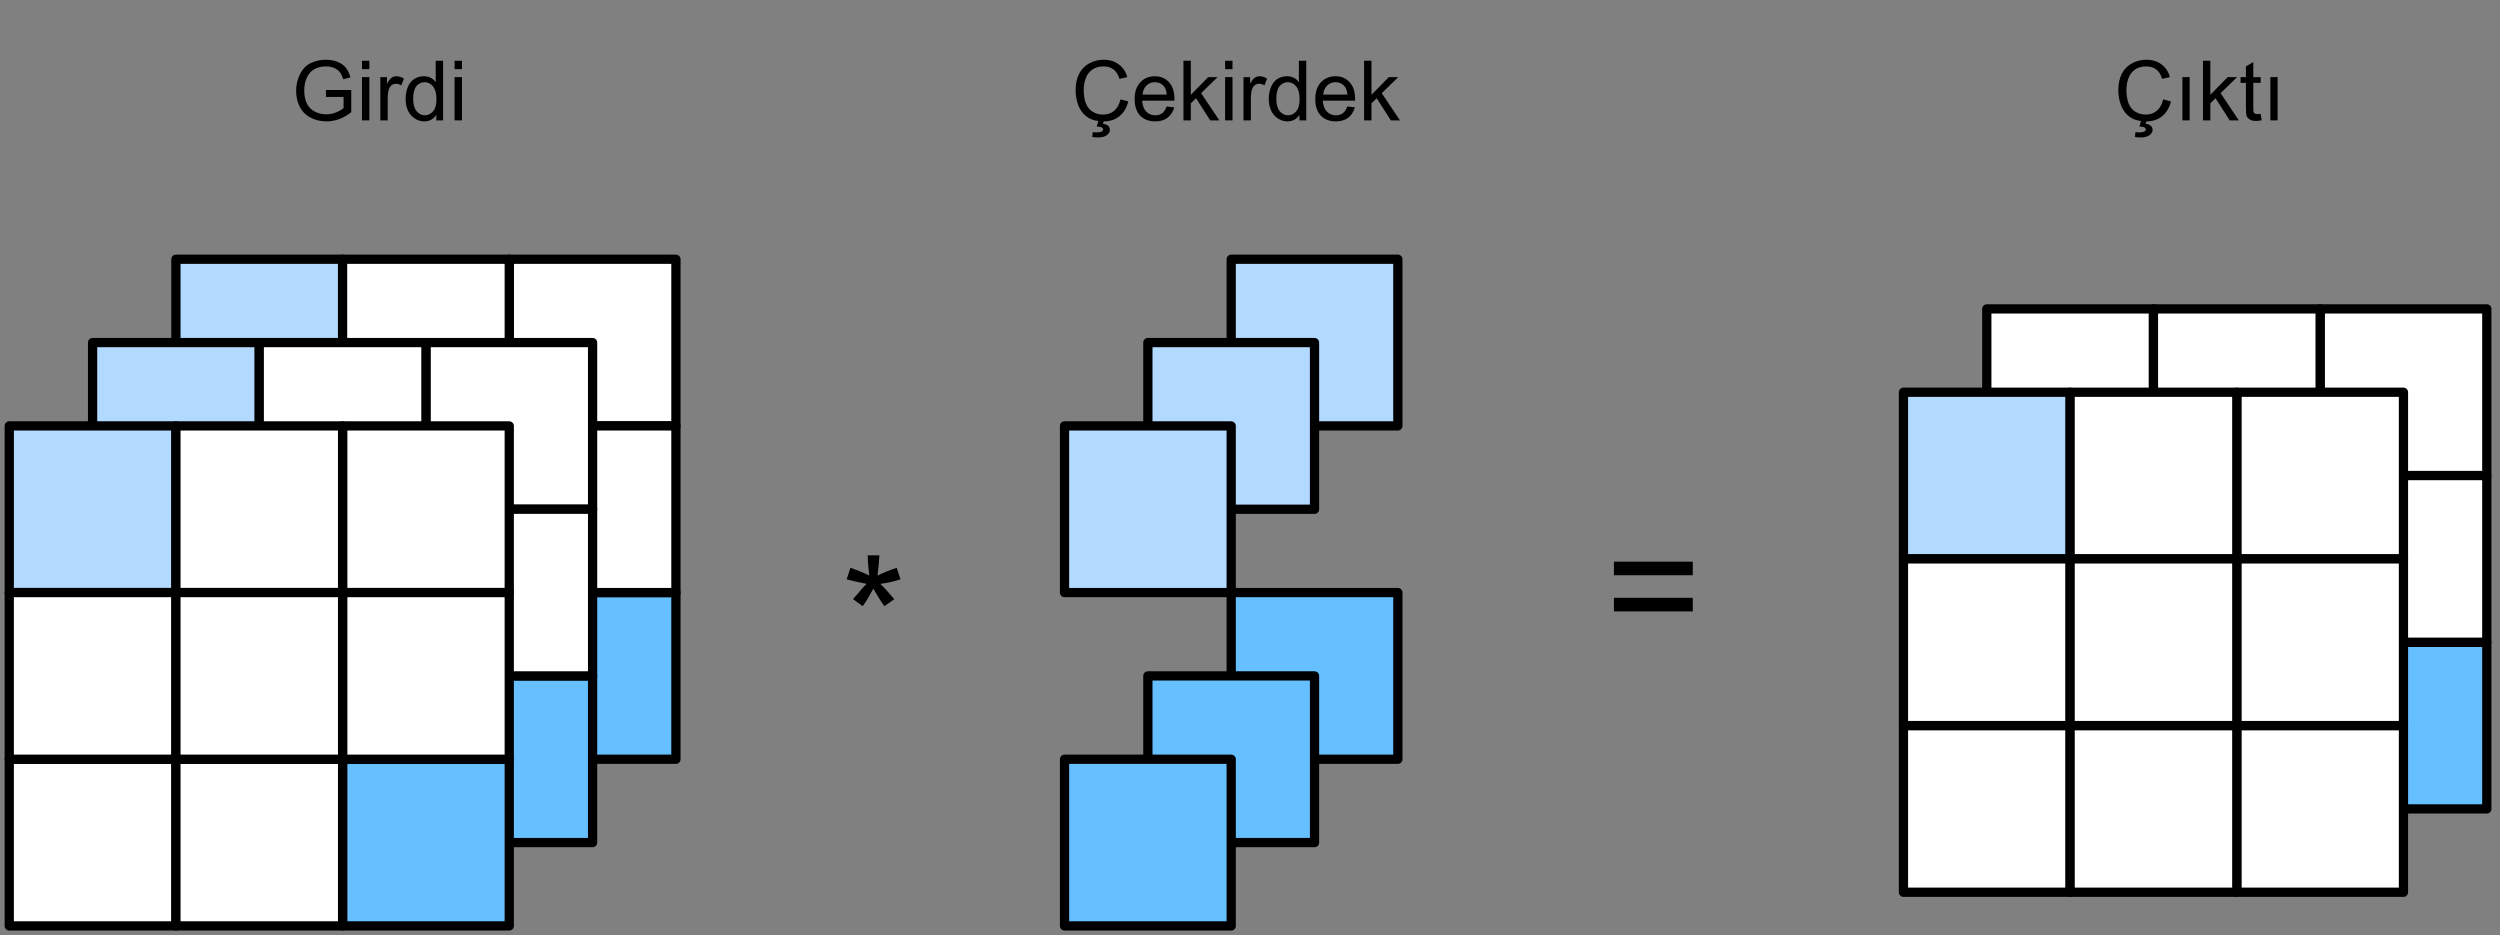 <?xml version="1.0" encoding="UTF-8"?>
<svg xmlns="http://www.w3.org/2000/svg" xmlns:xlink="http://www.w3.org/1999/xlink" width="270pt" height="101pt" viewBox="0 0 270 101" version="1.1">
<rect x="0" y="0" width="270" height="101" fill="#808080" stroke="none"/>
<defs>
<g>
<symbol overflow="visible" id="glyph0-0">
<path style="stroke:none;" d="M 1.125 0 L 1.125 -5.625 L 5.625 -5.625 L 5.625 0 Z M 1.266 -0.141 L 5.484 -0.141 L 5.484 -5.484 L 1.266 -5.484 Z M 1.266 -0.141 "/>
</symbol>
<symbol overflow="visible" id="glyph0-1">
<path style="stroke:none;" d="M 5.297 -2.266 L 6.141 -2.047 C 5.961 -1.348 5.641 -0.812 5.172 -0.438 C 4.711 -0.07 4.145 0.109 3.469 0.109 C 2.781 0.109 2.219 -0.031 1.781 -0.312 C 1.344 -0.594 1.008 -1 0.781 -1.531 C 0.562 -2.07 0.453 -2.648 0.453 -3.266 C 0.453 -3.941 0.578 -4.531 0.828 -5.031 C 1.086 -5.531 1.453 -5.906 1.922 -6.156 C 2.398 -6.414 2.922 -6.547 3.484 -6.547 C 4.129 -6.547 4.672 -6.379 5.109 -6.047 C 5.555 -5.723 5.863 -5.266 6.031 -4.672 L 5.188 -4.484 C 5.039 -4.953 4.828 -5.289 4.547 -5.5 C 4.266 -5.719 3.906 -5.828 3.469 -5.828 C 2.977 -5.828 2.566 -5.707 2.234 -5.469 C 1.898 -5.227 1.664 -4.906 1.531 -4.5 C 1.395 -4.102 1.328 -3.695 1.328 -3.281 C 1.328 -2.727 1.406 -2.242 1.562 -1.828 C 1.727 -1.422 1.977 -1.117 2.312 -0.922 C 2.645 -0.723 3.008 -0.625 3.406 -0.625 C 3.883 -0.625 4.285 -0.758 4.609 -1.031 C 4.941 -1.312 5.172 -1.723 5.297 -2.266 Z M 2.734 0.672 L 2.953 -0.094 L 3.547 -0.094 L 3.406 0.375 C 3.656 0.395 3.844 0.469 3.969 0.594 C 4.094 0.719 4.156 0.859 4.156 1.016 C 4.156 1.234 4.047 1.426 3.828 1.594 C 3.617 1.758 3.305 1.844 2.891 1.844 C 2.648 1.844 2.438 1.828 2.25 1.797 L 2.297 1.281 C 2.484 1.289 2.625 1.297 2.719 1.297 C 2.988 1.297 3.18 1.258 3.297 1.188 C 3.379 1.125 3.422 1.051 3.422 0.969 C 3.422 0.914 3.398 0.867 3.359 0.828 C 3.328 0.785 3.266 0.75 3.172 0.719 C 3.086 0.695 2.941 0.68 2.734 0.672 Z M 2.734 0.672 "/>
</symbol>
<symbol overflow="visible" id="glyph0-2">
<path style="stroke:none;" d="M 0.875 0 L 0.875 -4.672 L 1.656 -4.672 L 1.656 0 Z M 0.875 0 "/>
</symbol>
<symbol overflow="visible" id="glyph0-3">
<path style="stroke:none;" d="M 0.594 0 L 0.594 -6.438 L 1.391 -6.438 L 1.391 -2.766 L 3.266 -4.672 L 4.281 -4.672 L 2.5 -2.938 L 4.469 0 L 3.484 0 L 1.953 -2.391 L 1.391 -1.844 L 1.391 0 Z M 0.594 0 "/>
</symbol>
<symbol overflow="visible" id="glyph0-4">
<path style="stroke:none;" d="M 2.328 -0.703 L 2.438 -0.016 C 2.207 0.035 2.008 0.062 1.844 0.062 C 1.551 0.062 1.328 0.016 1.172 -0.078 C 1.016 -0.172 0.898 -0.289 0.828 -0.438 C 0.766 -0.582 0.734 -0.891 0.734 -1.359 L 0.734 -4.047 L 0.156 -4.047 L 0.156 -4.672 L 0.734 -4.672 L 0.734 -5.828 L 1.531 -6.297 L 1.531 -4.672 L 2.328 -4.672 L 2.328 -4.047 L 1.531 -4.047 L 1.531 -1.328 C 1.531 -1.098 1.539 -0.953 1.562 -0.891 C 1.594 -0.828 1.641 -0.773 1.703 -0.734 C 1.766 -0.691 1.852 -0.672 1.969 -0.672 C 2.062 -0.672 2.18 -0.68 2.328 -0.703 Z M 2.328 -0.703 "/>
</symbol>
<symbol overflow="visible" id="glyph0-5">
<path style="stroke:none;" d="M 3.781 -1.5 L 4.609 -1.406 C 4.473 -0.926 4.227 -0.551 3.875 -0.281 C 3.531 -0.02 3.086 0.109 2.547 0.109 C 1.867 0.109 1.328 -0.098 0.922 -0.516 C 0.523 -0.941 0.328 -1.535 0.328 -2.297 C 0.328 -3.078 0.531 -3.68 0.938 -4.109 C 1.344 -4.547 1.867 -4.766 2.516 -4.766 C 3.141 -4.766 3.645 -4.551 4.031 -4.125 C 4.426 -3.707 4.625 -3.113 4.625 -2.344 C 4.625 -2.289 4.625 -2.219 4.625 -2.125 L 1.141 -2.125 C 1.172 -1.613 1.316 -1.223 1.578 -0.953 C 1.836 -0.68 2.164 -0.547 2.562 -0.547 C 2.852 -0.547 3.098 -0.617 3.297 -0.766 C 3.504 -0.922 3.664 -1.164 3.781 -1.5 Z M 1.188 -2.781 L 3.797 -2.781 C 3.766 -3.176 3.664 -3.473 3.5 -3.672 C 3.25 -3.973 2.922 -4.125 2.516 -4.125 C 2.148 -4.125 1.844 -4 1.594 -3.75 C 1.352 -3.508 1.219 -3.188 1.188 -2.781 Z M 1.188 -2.781 "/>
</symbol>
<symbol overflow="visible" id="glyph0-6">
<path style="stroke:none;" d="M 0.594 -5.531 L 0.594 -6.438 L 1.391 -6.438 L 1.391 -5.531 Z M 0.594 0 L 0.594 -4.672 L 1.391 -4.672 L 1.391 0 Z M 0.594 0 "/>
</symbol>
<symbol overflow="visible" id="glyph0-7">
<path style="stroke:none;" d="M 0.578 0 L 0.578 -4.672 L 1.297 -4.672 L 1.297 -3.953 C 1.473 -4.285 1.641 -4.504 1.797 -4.609 C 1.953 -4.711 2.125 -4.766 2.312 -4.766 C 2.57 -4.766 2.844 -4.68 3.125 -4.516 L 2.844 -3.781 C 2.656 -3.895 2.461 -3.953 2.266 -3.953 C 2.098 -3.953 1.941 -3.898 1.797 -3.797 C 1.66 -3.691 1.562 -3.547 1.5 -3.359 C 1.414 -3.078 1.375 -2.77 1.375 -2.438 L 1.375 0 Z M 0.578 0 "/>
</symbol>
<symbol overflow="visible" id="glyph0-8">
<path style="stroke:none;" d="M 3.625 0 L 3.625 -0.594 C 3.32 -0.125 2.883 0.109 2.312 0.109 C 1.945 0.109 1.609 0.004 1.297 -0.203 C 0.984 -0.41 0.738 -0.695 0.562 -1.062 C 0.395 -1.426 0.312 -1.848 0.312 -2.328 C 0.312 -2.797 0.391 -3.219 0.547 -3.594 C 0.703 -3.977 0.93 -4.27 1.234 -4.469 C 1.547 -4.664 1.895 -4.766 2.281 -4.766 C 2.562 -4.766 2.812 -4.707 3.031 -4.594 C 3.25 -4.477 3.426 -4.32 3.562 -4.125 L 3.562 -6.438 L 4.359 -6.438 L 4.359 0 Z M 1.125 -2.328 C 1.125 -1.734 1.25 -1.285 1.5 -0.984 C 1.75 -0.691 2.047 -0.547 2.391 -0.547 C 2.734 -0.547 3.023 -0.688 3.266 -0.969 C 3.516 -1.25 3.641 -1.68 3.641 -2.266 C 3.641 -2.898 3.516 -3.367 3.266 -3.672 C 3.016 -3.973 2.711 -4.125 2.359 -4.125 C 2.004 -4.125 1.707 -3.977 1.469 -3.688 C 1.238 -3.395 1.125 -2.941 1.125 -2.328 Z M 1.125 -2.328 "/>
</symbol>
<symbol overflow="visible" id="glyph0-9">
<path style="stroke:none;" d="M 3.703 -2.531 L 3.703 -3.281 L 6.438 -3.281 L 6.438 -0.891 C 6.02 -0.555 5.586 -0.305 5.141 -0.141 C 4.691 0.023 4.234 0.109 3.766 0.109 C 3.141 0.109 2.566 -0.023 2.047 -0.297 C 1.523 -0.566 1.133 -0.957 0.875 -1.469 C 0.613 -1.977 0.484 -2.551 0.484 -3.188 C 0.484 -3.812 0.613 -4.395 0.875 -4.938 C 1.133 -5.488 1.508 -5.895 2 -6.156 C 2.5 -6.414 3.066 -6.547 3.703 -6.547 C 4.172 -6.547 4.594 -6.469 4.969 -6.312 C 5.344 -6.164 5.633 -5.957 5.844 -5.688 C 6.062 -5.426 6.227 -5.078 6.344 -4.641 L 5.578 -4.438 C 5.473 -4.758 5.348 -5.016 5.203 -5.203 C 5.066 -5.391 4.863 -5.539 4.594 -5.656 C 4.332 -5.77 4.035 -5.828 3.703 -5.828 C 3.316 -5.828 2.977 -5.766 2.688 -5.641 C 2.406 -5.523 2.176 -5.367 2 -5.172 C 1.832 -4.984 1.703 -4.773 1.609 -4.547 C 1.441 -4.141 1.359 -3.707 1.359 -3.25 C 1.359 -2.664 1.457 -2.18 1.656 -1.797 C 1.852 -1.41 2.141 -1.125 2.516 -0.938 C 2.891 -0.75 3.289 -0.656 3.719 -0.656 C 4.094 -0.656 4.453 -0.723 4.797 -0.859 C 5.148 -1.004 5.422 -1.16 5.609 -1.328 L 5.609 -2.531 Z M 3.703 -2.531 "/>
</symbol>
<symbol overflow="visible" id="glyph1-0">
<path style="stroke:none;" d="M 2.25 0 L 2.25 -11.25 L 11.25 -11.25 L 11.25 0 Z M 2.531 -0.281 L 10.969 -0.281 L 10.969 -10.969 L 2.531 -10.969 Z M 2.531 -0.281 "/>
</symbol>
<symbol overflow="visible" id="glyph1-1">
<path style="stroke:none;" d="M 0.562 -10.516 L 0.969 -11.766 C 1.895 -11.441 2.57 -11.16 3 -10.922 C 2.883 -11.973 2.828 -12.703 2.828 -13.109 L 4.094 -13.109 C 4.07 -12.523 4.004 -11.797 3.891 -10.922 C 4.492 -11.223 5.188 -11.504 5.969 -11.766 L 6.375 -10.516 C 5.625 -10.273 4.895 -10.113 4.188 -10.031 C 4.539 -9.719 5.047 -9.164 5.703 -8.375 L 4.641 -7.625 C 4.297 -8.082 3.895 -8.711 3.438 -9.516 C 3 -8.68 2.617 -8.051 2.297 -7.625 L 1.25 -8.375 C 1.938 -9.207 2.426 -9.758 2.719 -10.031 C 1.957 -10.176 1.238 -10.336 0.562 -10.516 Z M 0.562 -10.516 "/>
</symbol>
<symbol overflow="visible" id="glyph1-2">
<path style="stroke:none;" d="M 9.516 -7.578 L 1 -7.578 L 1 -9.047 L 9.516 -9.047 Z M 9.516 -3.672 L 1 -3.672 L 1 -5.141 L 9.516 -5.141 Z M 9.516 -3.672 "/>
</symbol>
</g>
</defs>
<g id="surface1">
<path style=" stroke:none;fill-rule:nonzero;fill:rgb(39.999%,74.902%,100%);fill-opacity:1;" d="M 55 82 L 73 82 L 73 64 L 55 64 Z M 55 82 "/>
<path style="fill:none;stroke-width:1;stroke-linecap:round;stroke-linejoin:round;stroke:rgb(0%,0%,0%);stroke-opacity:1;stroke-miterlimit:10;" d="M 63 108 L 81 108 L 81 126 L 63 126 Z M 63 108 " transform="matrix(1,0,0,1,-8,-44)"/>
<path style=" stroke:none;fill-rule:nonzero;fill:rgb(100%,100%,100%);fill-opacity:1;" d="M 55 46 L 73 46 L 73 28 L 55 28 Z M 55 46 "/>
<path style="fill:none;stroke-width:1;stroke-linecap:round;stroke-linejoin:round;stroke:rgb(0%,0%,0%);stroke-opacity:1;stroke-miterlimit:10;" d="M 63 72 L 81 72 L 81 90 L 63 90 Z M 63 72 " transform="matrix(1,0,0,1,-8,-44)"/>
<path style=" stroke:none;fill-rule:nonzero;fill:rgb(100%,100%,100%);fill-opacity:1;" d="M 55 64 L 73 64 L 73 46 L 55 46 Z M 55 64 "/>
<path style="fill:none;stroke-width:1;stroke-linecap:round;stroke-linejoin:round;stroke:rgb(0%,0%,0%);stroke-opacity:1;stroke-miterlimit:10;" d="M 63 90 L 81 90 L 81 108 L 63 108 Z M 63 90 " transform="matrix(1,0,0,1,-8,-44)"/>
<path style=" stroke:none;fill-rule:nonzero;fill:rgb(100%,100%,100%);fill-opacity:1;" d="M 19 82 L 37 82 L 37 64 L 19 64 Z M 19 82 "/>
<path style="fill:none;stroke-width:1;stroke-linecap:round;stroke-linejoin:round;stroke:rgb(0%,0%,0%);stroke-opacity:1;stroke-miterlimit:10;" d="M 27 108 L 45 108 L 45 126 L 27 126 Z M 27 108 " transform="matrix(1,0,0,1,-8,-44)"/>
<path style=" stroke:none;fill-rule:nonzero;fill:rgb(100%,100%,100%);fill-opacity:1;" d="M 37 82 L 55 82 L 55 64 L 37 64 Z M 37 82 "/>
<path style="fill:none;stroke-width:1;stroke-linecap:round;stroke-linejoin:round;stroke:rgb(0%,0%,0%);stroke-opacity:1;stroke-miterlimit:10;" d="M 45 108 L 63 108 L 63 126 L 45 126 Z M 45 108 " transform="matrix(1,0,0,1,-8,-44)"/>
<path style=" stroke:none;fill-rule:nonzero;fill:rgb(69.804%,85.098%,100%);fill-opacity:1;" d="M 19 46 L 37 46 L 37 28 L 19 28 Z M 19 46 "/>
<path style="fill:none;stroke-width:1;stroke-linecap:round;stroke-linejoin:round;stroke:rgb(0%,0%,0%);stroke-opacity:1;stroke-miterlimit:10;" d="M 27 72 L 45 72 L 45 90 L 27 90 Z M 27 72 " transform="matrix(1,0,0,1,-8,-44)"/>
<path style=" stroke:none;fill-rule:nonzero;fill:rgb(100%,100%,100%);fill-opacity:1;" d="M 19 64 L 37 64 L 37 46 L 19 46 Z M 19 64 "/>
<path style="fill:none;stroke-width:1;stroke-linecap:round;stroke-linejoin:round;stroke:rgb(0%,0%,0%);stroke-opacity:1;stroke-miterlimit:10;" d="M 27 90 L 45 90 L 45 108 L 27 108 Z M 27 90 " transform="matrix(1,0,0,1,-8,-44)"/>
<path style=" stroke:none;fill-rule:nonzero;fill:rgb(100%,100%,100%);fill-opacity:1;" d="M 37 46 L 55 46 L 55 28 L 37 28 Z M 37 46 "/>
<path style="fill:none;stroke-width:1;stroke-linecap:round;stroke-linejoin:round;stroke:rgb(0%,0%,0%);stroke-opacity:1;stroke-miterlimit:10;" d="M 45 72 L 63 72 L 63 90 L 45 90 Z M 45 72 " transform="matrix(1,0,0,1,-8,-44)"/>
<path style=" stroke:none;fill-rule:nonzero;fill:rgb(100%,100%,100%);fill-opacity:1;" d="M 37 64 L 55 64 L 55 46 L 37 46 Z M 37 64 "/>
<path style="fill:none;stroke-width:1;stroke-linecap:round;stroke-linejoin:round;stroke:rgb(0%,0%,0%);stroke-opacity:1;stroke-miterlimit:10;" d="M 45 90 L 63 90 L 63 108 L 45 108 Z M 45 90 " transform="matrix(1,0,0,1,-8,-44)"/>
<path style=" stroke:none;fill-rule:nonzero;fill:rgb(39.999%,74.902%,100%);fill-opacity:1;" d="M 46 91 L 64 91 L 64 73 L 46 73 Z M 46 91 "/>
<path style="fill:none;stroke-width:1;stroke-linecap:round;stroke-linejoin:round;stroke:rgb(0%,0%,0%);stroke-opacity:1;stroke-miterlimit:10;" d="M 54 117 L 72 117 L 72 135 L 54 135 Z M 54 117 " transform="matrix(1,0,0,1,-8,-44)"/>
<path style=" stroke:none;fill-rule:nonzero;fill:rgb(100%,100%,100%);fill-opacity:1;" d="M 46 55 L 64 55 L 64 37 L 46 37 Z M 46 55 "/>
<path style="fill:none;stroke-width:1;stroke-linecap:round;stroke-linejoin:round;stroke:rgb(0%,0%,0%);stroke-opacity:1;stroke-miterlimit:10;" d="M 54 81 L 72 81 L 72 99 L 54 99 Z M 54 81 " transform="matrix(1,0,0,1,-8,-44)"/>
<path style=" stroke:none;fill-rule:nonzero;fill:rgb(100%,100%,100%);fill-opacity:1;" d="M 46 73 L 64 73 L 64 55 L 46 55 Z M 46 73 "/>
<path style="fill:none;stroke-width:1;stroke-linecap:round;stroke-linejoin:round;stroke:rgb(0%,0%,0%);stroke-opacity:1;stroke-miterlimit:10;" d="M 54 99 L 72 99 L 72 117 L 54 117 Z M 54 99 " transform="matrix(1,0,0,1,-8,-44)"/>
<path style=" stroke:none;fill-rule:nonzero;fill:rgb(100%,100%,100%);fill-opacity:1;" d="M 10 91 L 28 91 L 28 73 L 10 73 Z M 10 91 "/>
<path style="fill:none;stroke-width:1;stroke-linecap:round;stroke-linejoin:round;stroke:rgb(0%,0%,0%);stroke-opacity:1;stroke-miterlimit:10;" d="M 18 117 L 36 117 L 36 135 L 18 135 Z M 18 117 " transform="matrix(1,0,0,1,-8,-44)"/>
<path style=" stroke:none;fill-rule:nonzero;fill:rgb(100%,100%,100%);fill-opacity:1;" d="M 28 91 L 46 91 L 46 73 L 28 73 Z M 28 91 "/>
<path style="fill:none;stroke-width:1;stroke-linecap:round;stroke-linejoin:round;stroke:rgb(0%,0%,0%);stroke-opacity:1;stroke-miterlimit:10;" d="M 36 117 L 54 117 L 54 135 L 36 135 Z M 36 117 " transform="matrix(1,0,0,1,-8,-44)"/>
<path style=" stroke:none;fill-rule:nonzero;fill:rgb(69.804%,85.098%,100%);fill-opacity:1;" d="M 10 55 L 28 55 L 28 37 L 10 37 Z M 10 55 "/>
<path style="fill:none;stroke-width:1;stroke-linecap:round;stroke-linejoin:round;stroke:rgb(0%,0%,0%);stroke-opacity:1;stroke-miterlimit:10;" d="M 18 81 L 36 81 L 36 99 L 18 99 Z M 18 81 " transform="matrix(1,0,0,1,-8,-44)"/>
<path style=" stroke:none;fill-rule:nonzero;fill:rgb(100%,100%,100%);fill-opacity:1;" d="M 10 73 L 28 73 L 28 55 L 10 55 Z M 10 73 "/>
<path style="fill:none;stroke-width:1;stroke-linecap:round;stroke-linejoin:round;stroke:rgb(0%,0%,0%);stroke-opacity:1;stroke-miterlimit:10;" d="M 18 99 L 36 99 L 36 117 L 18 117 Z M 18 99 " transform="matrix(1,0,0,1,-8,-44)"/>
<path style=" stroke:none;fill-rule:nonzero;fill:rgb(100%,100%,100%);fill-opacity:1;" d="M 28 55 L 46 55 L 46 37 L 28 37 Z M 28 55 "/>
<path style="fill:none;stroke-width:1;stroke-linecap:round;stroke-linejoin:round;stroke:rgb(0%,0%,0%);stroke-opacity:1;stroke-miterlimit:10;" d="M 36 81 L 54 81 L 54 99 L 36 99 Z M 36 81 " transform="matrix(1,0,0,1,-8,-44)"/>
<path style=" stroke:none;fill-rule:nonzero;fill:rgb(100%,100%,100%);fill-opacity:1;" d="M 28 73 L 46 73 L 46 55 L 28 55 Z M 28 73 "/>
<path style="fill:none;stroke-width:1;stroke-linecap:round;stroke-linejoin:round;stroke:rgb(0%,0%,0%);stroke-opacity:1;stroke-miterlimit:10;" d="M 36 99 L 54 99 L 54 117 L 36 117 Z M 36 99 " transform="matrix(1,0,0,1,-8,-44)"/>
<g style="fill:rgb(0%,0%,0%);fill-opacity:1;">
  <use xlink:href="#glyph0-1" x="228.325" y="13"/>
</g>
<g style="fill:rgb(0%,0%,0%);fill-opacity:1;">
  <use xlink:href="#glyph0-2" x="234.825" y="13"/>
</g>
<g style="fill:rgb(0%,0%,0%);fill-opacity:1;">
  <use xlink:href="#glyph0-3" x="237.325" y="13"/>
  <use xlink:href="#glyph0-4" x="241.825" y="13"/>
</g>
<g style="fill:rgb(0%,0%,0%);fill-opacity:1;">
  <use xlink:href="#glyph0-2" x="244.326" y="13"/>
</g>
<g style="fill:rgb(0%,0%,0%);fill-opacity:1;">
  <use xlink:href="#glyph0-1" x="115.714" y="13"/>
</g>
<g style="fill:rgb(0%,0%,0%);fill-opacity:1;">
  <use xlink:href="#glyph0-5" x="122.213" y="13"/>
</g>
<g style="fill:rgb(0%,0%,0%);fill-opacity:1;">
  <use xlink:href="#glyph0-3" x="127.219" y="13"/>
  <use xlink:href="#glyph0-6" x="131.719" y="13"/>
</g>
<g style="fill:rgb(0%,0%,0%);fill-opacity:1;">
  <use xlink:href="#glyph0-7" x="133.719" y="13"/>
  <use xlink:href="#glyph0-8" x="136.716" y="13"/>
</g>
<g style="fill:rgb(0%,0%,0%);fill-opacity:1;">
  <use xlink:href="#glyph0-5" x="141.722" y="13"/>
</g>
<g style="fill:rgb(0%,0%,0%);fill-opacity:1;">
  <use xlink:href="#glyph0-3" x="146.728" y="13"/>
</g>
<g style="fill:rgb(0%,0%,0%);fill-opacity:1;">
  <use xlink:href="#glyph0-9" x="31.499" y="13"/>
</g>
<g style="fill:rgb(0%,0%,0%);fill-opacity:1;">
  <use xlink:href="#glyph0-6" x="38.499" y="13"/>
</g>
<g style="fill:rgb(0%,0%,0%);fill-opacity:1;">
  <use xlink:href="#glyph0-7" x="40.499" y="13"/>
  <use xlink:href="#glyph0-8" x="43.496" y="13"/>
</g>
<g style="fill:rgb(0%,0%,0%);fill-opacity:1;">
  <use xlink:href="#glyph0-6" x="48.502" y="13"/>
</g>
<path style=" stroke:none;fill-rule:nonzero;fill:rgb(39.999%,74.902%,100%);fill-opacity:1;" d="M 37 100 L 55 100 L 55 82 L 37 82 Z M 37 100 "/>
<path style="fill:none;stroke-width:1;stroke-linecap:round;stroke-linejoin:round;stroke:rgb(0%,0%,0%);stroke-opacity:1;stroke-miterlimit:10;" d="M 45 126 L 63 126 L 63 144 L 45 144 Z M 45 126 " transform="matrix(1,0,0,1,-8,-44)"/>
<path style=" stroke:none;fill-rule:nonzero;fill:rgb(100%,100%,100%);fill-opacity:1;" d="M 37 64 L 55 64 L 55 46 L 37 46 Z M 37 64 "/>
<path style="fill:none;stroke-width:1;stroke-linecap:round;stroke-linejoin:round;stroke:rgb(0%,0%,0%);stroke-opacity:1;stroke-miterlimit:10;" d="M 45 90 L 63 90 L 63 108 L 45 108 Z M 45 90 " transform="matrix(1,0,0,1,-8,-44)"/>
<path style=" stroke:none;fill-rule:nonzero;fill:rgb(100%,100%,100%);fill-opacity:1;" d="M 37 82 L 55 82 L 55 64 L 37 64 Z M 37 82 "/>
<path style="fill:none;stroke-width:1;stroke-linecap:round;stroke-linejoin:round;stroke:rgb(0%,0%,0%);stroke-opacity:1;stroke-miterlimit:10;" d="M 45 108 L 63 108 L 63 126 L 45 126 Z M 45 108 " transform="matrix(1,0,0,1,-8,-44)"/>
<path style=" stroke:none;fill-rule:nonzero;fill:rgb(100%,100%,100%);fill-opacity:1;" d="M 1 100 L 19 100 L 19 82 L 1 82 Z M 1 100 "/>
<path style="fill:none;stroke-width:1;stroke-linecap:round;stroke-linejoin:round;stroke:rgb(0%,0%,0%);stroke-opacity:1;stroke-miterlimit:10;" d="M 9 126 L 27 126 L 27 144 L 9 144 Z M 9 126 " transform="matrix(1,0,0,1,-8,-44)"/>
<path style=" stroke:none;fill-rule:nonzero;fill:rgb(100%,100%,100%);fill-opacity:1;" d="M 19 100 L 37 100 L 37 82 L 19 82 Z M 19 100 "/>
<path style="fill:none;stroke-width:1;stroke-linecap:round;stroke-linejoin:round;stroke:rgb(0%,0%,0%);stroke-opacity:1;stroke-miterlimit:10;" d="M 27 126 L 45 126 L 45 144 L 27 144 Z M 27 126 " transform="matrix(1,0,0,1,-8,-44)"/>
<path style=" stroke:none;fill-rule:nonzero;fill:rgb(69.804%,85.098%,100%);fill-opacity:1;" d="M 1 64 L 19 64 L 19 46 L 1 46 Z M 1 64 "/>
<path style="fill:none;stroke-width:1;stroke-linecap:round;stroke-linejoin:round;stroke:rgb(0%,0%,0%);stroke-opacity:1;stroke-miterlimit:10;" d="M 9 90 L 27 90 L 27 108 L 9 108 Z M 9 90 " transform="matrix(1,0,0,1,-8,-44)"/>
<path style=" stroke:none;fill-rule:nonzero;fill:rgb(100%,100%,100%);fill-opacity:1;" d="M 1 82 L 19 82 L 19 64 L 1 64 Z M 1 82 "/>
<path style="fill:none;stroke-width:1;stroke-linecap:round;stroke-linejoin:round;stroke:rgb(0%,0%,0%);stroke-opacity:1;stroke-miterlimit:10;" d="M 9 108 L 27 108 L 27 126 L 9 126 Z M 9 108 " transform="matrix(1,0,0,1,-8,-44)"/>
<path style=" stroke:none;fill-rule:nonzero;fill:rgb(100%,100%,100%);fill-opacity:1;" d="M 19 64 L 37 64 L 37 46 L 19 46 Z M 19 64 "/>
<path style="fill:none;stroke-width:1;stroke-linecap:round;stroke-linejoin:round;stroke:rgb(0%,0%,0%);stroke-opacity:1;stroke-miterlimit:10;" d="M 27 90 L 45 90 L 45 108 L 27 108 Z M 27 90 " transform="matrix(1,0,0,1,-8,-44)"/>
<path style=" stroke:none;fill-rule:nonzero;fill:rgb(100%,100%,100%);fill-opacity:1;" d="M 19 82 L 37 82 L 37 64 L 19 64 Z M 19 82 "/>
<path style="fill:none;stroke-width:1;stroke-linecap:round;stroke-linejoin:round;stroke:rgb(0%,0%,0%);stroke-opacity:1;stroke-miterlimit:10;" d="M 27 108 L 45 108 L 45 126 L 27 126 Z M 27 108 " transform="matrix(1,0,0,1,-8,-44)"/>
<g style="fill:rgb(0%,0%,0%);fill-opacity:1;">
  <use xlink:href="#glyph1-1" x="90.878" y="73.087"/>
</g>
<g style="fill:rgb(0%,0%,0%);fill-opacity:1;">
  <use xlink:href="#glyph1-2" x="173.304" y="69.705"/>
</g>
<path style=" stroke:none;fill-rule:nonzero;fill:rgb(69.804%,85.098%,100%);fill-opacity:1;" d="M 132.969 46 L 150.969 46 L 150.969 28 L 132.969 28 Z M 132.969 46 "/>
<path style="fill:none;stroke-width:1;stroke-linecap:round;stroke-linejoin:round;stroke:rgb(0%,0%,0%);stroke-opacity:1;stroke-miterlimit:10;" d="M 140.969 72 L 158.969 72 L 158.969 90 L 140.969 90 Z M 140.969 72 " transform="matrix(1,0,0,1,-8,-44)"/>
<path style=" stroke:none;fill-rule:nonzero;fill:rgb(69.804%,85.098%,100%);fill-opacity:1;" d="M 123.969 55 L 141.969 55 L 141.969 37 L 123.969 37 Z M 123.969 55 "/>
<path style="fill:none;stroke-width:1;stroke-linecap:round;stroke-linejoin:round;stroke:rgb(0%,0%,0%);stroke-opacity:1;stroke-miterlimit:10;" d="M 131.969 81 L 149.969 81 L 149.969 99 L 131.969 99 Z M 131.969 81 " transform="matrix(1,0,0,1,-8,-44)"/>
<path style=" stroke:none;fill-rule:nonzero;fill:rgb(69.804%,85.098%,100%);fill-opacity:1;" d="M 114.969 64 L 132.969 64 L 132.969 46 L 114.969 46 Z M 114.969 64 "/>
<path style="fill:none;stroke-width:1;stroke-linecap:round;stroke-linejoin:round;stroke:rgb(0%,0%,0%);stroke-opacity:1;stroke-miterlimit:10;" d="M 122.969 90 L 140.969 90 L 140.969 108 L 122.969 108 Z M 122.969 90 " transform="matrix(1,0,0,1,-8,-44)"/>
<path style=" stroke:none;fill-rule:nonzero;fill:rgb(39.999%,74.902%,100%);fill-opacity:1;" d="M 132.969 82 L 150.969 82 L 150.969 64 L 132.969 64 Z M 132.969 82 "/>
<path style="fill:none;stroke-width:1;stroke-linecap:round;stroke-linejoin:round;stroke:rgb(0%,0%,0%);stroke-opacity:1;stroke-miterlimit:10;" d="M 140.969 108 L 158.969 108 L 158.969 126 L 140.969 126 Z M 140.969 108 " transform="matrix(1,0,0,1,-8,-44)"/>
<path style=" stroke:none;fill-rule:nonzero;fill:rgb(39.999%,74.902%,100%);fill-opacity:1;" d="M 123.969 91 L 141.969 91 L 141.969 73 L 123.969 73 Z M 123.969 91 "/>
<path style="fill:none;stroke-width:1;stroke-linecap:round;stroke-linejoin:round;stroke:rgb(0%,0%,0%);stroke-opacity:1;stroke-miterlimit:10;" d="M 131.969 117 L 149.969 117 L 149.969 135 L 131.969 135 Z M 131.969 117 " transform="matrix(1,0,0,1,-8,-44)"/>
<path style=" stroke:none;fill-rule:nonzero;fill:rgb(39.999%,74.902%,100%);fill-opacity:1;" d="M 114.969 100 L 132.969 100 L 132.969 82 L 114.969 82 Z M 114.969 100 "/>
<path style="fill:none;stroke-width:1;stroke-linecap:round;stroke-linejoin:round;stroke:rgb(0%,0%,0%);stroke-opacity:1;stroke-miterlimit:10;" d="M 122.969 126 L 140.969 126 L 140.969 144 L 122.969 144 Z M 122.969 126 " transform="matrix(1,0,0,1,-8,-44)"/>
<path style=" stroke:none;fill-rule:nonzero;fill:rgb(39.999%,74.902%,100%);fill-opacity:1;" d="M 250.574 87.363 L 268.574 87.363 L 268.574 69.363 L 250.574 69.363 Z M 250.574 87.363 "/>
<path style="fill:none;stroke-width:1;stroke-linecap:round;stroke-linejoin:round;stroke:rgb(0%,0%,0%);stroke-opacity:1;stroke-miterlimit:10;" d="M 258.574 113.363 L 276.574 113.363 L 276.574 131.363 L 258.574 131.363 Z M 258.574 113.363 " transform="matrix(1,0,0,1,-8,-44)"/>
<path style=" stroke:none;fill-rule:nonzero;fill:rgb(100%,100%,100%);fill-opacity:1;" d="M 250.574 51.363 L 268.574 51.363 L 268.574 33.363 L 250.574 33.363 Z M 250.574 51.363 "/>
<path style="fill:none;stroke-width:1;stroke-linecap:round;stroke-linejoin:round;stroke:rgb(0%,0%,0%);stroke-opacity:1;stroke-miterlimit:10;" d="M 258.574 77.363 L 276.574 77.363 L 276.574 95.363 L 258.574 95.363 Z M 258.574 77.363 " transform="matrix(1,0,0,1,-8,-44)"/>
<path style=" stroke:none;fill-rule:nonzero;fill:rgb(100%,100%,100%);fill-opacity:1;" d="M 250.574 69.363 L 268.574 69.363 L 268.574 51.363 L 250.574 51.363 Z M 250.574 69.363 "/>
<path style="fill:none;stroke-width:1;stroke-linecap:round;stroke-linejoin:round;stroke:rgb(0%,0%,0%);stroke-opacity:1;stroke-miterlimit:10;" d="M 258.574 95.363 L 276.574 95.363 L 276.574 113.363 L 258.574 113.363 Z M 258.574 95.363 " transform="matrix(1,0,0,1,-8,-44)"/>
<path style=" stroke:none;fill-rule:nonzero;fill:rgb(100%,100%,100%);fill-opacity:1;" d="M 214.574 87.363 L 232.574 87.363 L 232.574 69.363 L 214.574 69.363 Z M 214.574 87.363 "/>
<path style="fill:none;stroke-width:1;stroke-linecap:round;stroke-linejoin:round;stroke:rgb(0%,0%,0%);stroke-opacity:1;stroke-miterlimit:10;" d="M 222.574 113.363 L 240.574 113.363 L 240.574 131.363 L 222.574 131.363 Z M 222.574 113.363 " transform="matrix(1,0,0,1,-8,-44)"/>
<path style=" stroke:none;fill-rule:nonzero;fill:rgb(100%,100%,100%);fill-opacity:1;" d="M 232.574 87.363 L 250.574 87.363 L 250.574 69.363 L 232.574 69.363 Z M 232.574 87.363 "/>
<path style="fill:none;stroke-width:1;stroke-linecap:round;stroke-linejoin:round;stroke:rgb(0%,0%,0%);stroke-opacity:1;stroke-miterlimit:10;" d="M 240.574 113.363 L 258.574 113.363 L 258.574 131.363 L 240.574 131.363 Z M 240.574 113.363 " transform="matrix(1,0,0,1,-8,-44)"/>
<path style=" stroke:none;fill-rule:nonzero;fill:rgb(100%,100%,100%);fill-opacity:1;" d="M 214.574 51.363 L 232.574 51.363 L 232.574 33.363 L 214.574 33.363 Z M 214.574 51.363 "/>
<path style="fill:none;stroke-width:1;stroke-linecap:round;stroke-linejoin:round;stroke:rgb(0%,0%,0%);stroke-opacity:1;stroke-miterlimit:10;" d="M 222.574 77.363 L 240.574 77.363 L 240.574 95.363 L 222.574 95.363 Z M 222.574 77.363 " transform="matrix(1,0,0,1,-8,-44)"/>
<path style=" stroke:none;fill-rule:nonzero;fill:rgb(100%,100%,100%);fill-opacity:1;" d="M 214.574 69.363 L 232.574 69.363 L 232.574 51.363 L 214.574 51.363 Z M 214.574 69.363 "/>
<path style="fill:none;stroke-width:1;stroke-linecap:round;stroke-linejoin:round;stroke:rgb(0%,0%,0%);stroke-opacity:1;stroke-miterlimit:10;" d="M 222.574 95.363 L 240.574 95.363 L 240.574 113.363 L 222.574 113.363 Z M 222.574 95.363 " transform="matrix(1,0,0,1,-8,-44)"/>
<path style=" stroke:none;fill-rule:nonzero;fill:rgb(100%,100%,100%);fill-opacity:1;" d="M 232.574 51.363 L 250.574 51.363 L 250.574 33.363 L 232.574 33.363 Z M 232.574 51.363 "/>
<path style="fill:none;stroke-width:1;stroke-linecap:round;stroke-linejoin:round;stroke:rgb(0%,0%,0%);stroke-opacity:1;stroke-miterlimit:10;" d="M 240.574 77.363 L 258.574 77.363 L 258.574 95.363 L 240.574 95.363 Z M 240.574 77.363 " transform="matrix(1,0,0,1,-8,-44)"/>
<path style=" stroke:none;fill-rule:nonzero;fill:rgb(100%,100%,100%);fill-opacity:1;" d="M 232.574 69.363 L 250.574 69.363 L 250.574 51.363 L 232.574 51.363 Z M 232.574 69.363 "/>
<path style="fill:none;stroke-width:1;stroke-linecap:round;stroke-linejoin:round;stroke:rgb(0%,0%,0%);stroke-opacity:1;stroke-miterlimit:10;" d="M 240.574 95.363 L 258.574 95.363 L 258.574 113.363 L 240.574 113.363 Z M 240.574 95.363 " transform="matrix(1,0,0,1,-8,-44)"/>
<path style=" stroke:none;fill-rule:nonzero;fill:rgb(100%,100%,100%);fill-opacity:1;" d="M 241.574 96.363 L 259.574 96.363 L 259.574 78.363 L 241.574 78.363 Z M 241.574 96.363 "/>
<path style="fill:none;stroke-width:1;stroke-linecap:round;stroke-linejoin:round;stroke:rgb(0%,0%,0%);stroke-opacity:1;stroke-miterlimit:10;" d="M 249.574 122.363 L 267.574 122.363 L 267.574 140.363 L 249.574 140.363 Z M 249.574 122.363 " transform="matrix(1,0,0,1,-8,-44)"/>
<path style=" stroke:none;fill-rule:nonzero;fill:rgb(100%,100%,100%);fill-opacity:1;" d="M 241.574 60.363 L 259.574 60.363 L 259.574 42.363 L 241.574 42.363 Z M 241.574 60.363 "/>
<path style="fill:none;stroke-width:1;stroke-linecap:round;stroke-linejoin:round;stroke:rgb(0%,0%,0%);stroke-opacity:1;stroke-miterlimit:10;" d="M 249.574 86.363 L 267.574 86.363 L 267.574 104.363 L 249.574 104.363 Z M 249.574 86.363 " transform="matrix(1,0,0,1,-8,-44)"/>
<path style=" stroke:none;fill-rule:nonzero;fill:rgb(100%,100%,100%);fill-opacity:1;" d="M 241.574 78.363 L 259.574 78.363 L 259.574 60.363 L 241.574 60.363 Z M 241.574 78.363 "/>
<path style="fill:none;stroke-width:1;stroke-linecap:round;stroke-linejoin:round;stroke:rgb(0%,0%,0%);stroke-opacity:1;stroke-miterlimit:10;" d="M 249.574 104.363 L 267.574 104.363 L 267.574 122.363 L 249.574 122.363 Z M 249.574 104.363 " transform="matrix(1,0,0,1,-8,-44)"/>
<path style=" stroke:none;fill-rule:nonzero;fill:rgb(100%,100%,100%);fill-opacity:1;" d="M 205.574 96.363 L 223.574 96.363 L 223.574 78.363 L 205.574 78.363 Z M 205.574 96.363 "/>
<path style="fill:none;stroke-width:1;stroke-linecap:round;stroke-linejoin:round;stroke:rgb(0%,0%,0%);stroke-opacity:1;stroke-miterlimit:10;" d="M 213.574 122.363 L 231.574 122.363 L 231.574 140.363 L 213.574 140.363 Z M 213.574 122.363 " transform="matrix(1,0,0,1,-8,-44)"/>
<path style=" stroke:none;fill-rule:nonzero;fill:rgb(100%,100%,100%);fill-opacity:1;" d="M 223.574 96.363 L 241.574 96.363 L 241.574 78.363 L 223.574 78.363 Z M 223.574 96.363 "/>
<path style="fill:none;stroke-width:1;stroke-linecap:round;stroke-linejoin:round;stroke:rgb(0%,0%,0%);stroke-opacity:1;stroke-miterlimit:10;" d="M 231.574 122.363 L 249.574 122.363 L 249.574 140.363 L 231.574 140.363 Z M 231.574 122.363 " transform="matrix(1,0,0,1,-8,-44)"/>
<path style=" stroke:none;fill-rule:nonzero;fill:rgb(69.804%,85.098%,100%);fill-opacity:1;" d="M 205.574 60.363 L 223.574 60.363 L 223.574 42.363 L 205.574 42.363 Z M 205.574 60.363 "/>
<path style="fill:none;stroke-width:1;stroke-linecap:round;stroke-linejoin:round;stroke:rgb(0%,0%,0%);stroke-opacity:1;stroke-miterlimit:10;" d="M 213.574 86.363 L 231.574 86.363 L 231.574 104.363 L 213.574 104.363 Z M 213.574 86.363 " transform="matrix(1,0,0,1,-8,-44)"/>
<path style=" stroke:none;fill-rule:nonzero;fill:rgb(100%,100%,100%);fill-opacity:1;" d="M 205.574 78.363 L 223.574 78.363 L 223.574 60.363 L 205.574 60.363 Z M 205.574 78.363 "/>
<path style="fill:none;stroke-width:1;stroke-linecap:round;stroke-linejoin:round;stroke:rgb(0%,0%,0%);stroke-opacity:1;stroke-miterlimit:10;" d="M 213.574 104.363 L 231.574 104.363 L 231.574 122.363 L 213.574 122.363 Z M 213.574 104.363 " transform="matrix(1,0,0,1,-8,-44)"/>
<path style=" stroke:none;fill-rule:nonzero;fill:rgb(100%,100%,100%);fill-opacity:1;" d="M 223.574 60.363 L 241.574 60.363 L 241.574 42.363 L 223.574 42.363 Z M 223.574 60.363 "/>
<path style="fill:none;stroke-width:1;stroke-linecap:round;stroke-linejoin:round;stroke:rgb(0%,0%,0%);stroke-opacity:1;stroke-miterlimit:10;" d="M 231.574 86.363 L 249.574 86.363 L 249.574 104.363 L 231.574 104.363 Z M 231.574 86.363 " transform="matrix(1,0,0,1,-8,-44)"/>
<path style=" stroke:none;fill-rule:nonzero;fill:rgb(100%,100%,100%);fill-opacity:1;" d="M 223.574 78.363 L 241.574 78.363 L 241.574 60.363 L 223.574 60.363 Z M 223.574 78.363 "/>
<path style="fill:none;stroke-width:1;stroke-linecap:round;stroke-linejoin:round;stroke:rgb(0%,0%,0%);stroke-opacity:1;stroke-miterlimit:10;" d="M 231.574 104.363 L 249.574 104.363 L 249.574 122.363 L 231.574 122.363 Z M 231.574 104.363 " transform="matrix(1,0,0,1,-8,-44)"/>
</g>
</svg>
